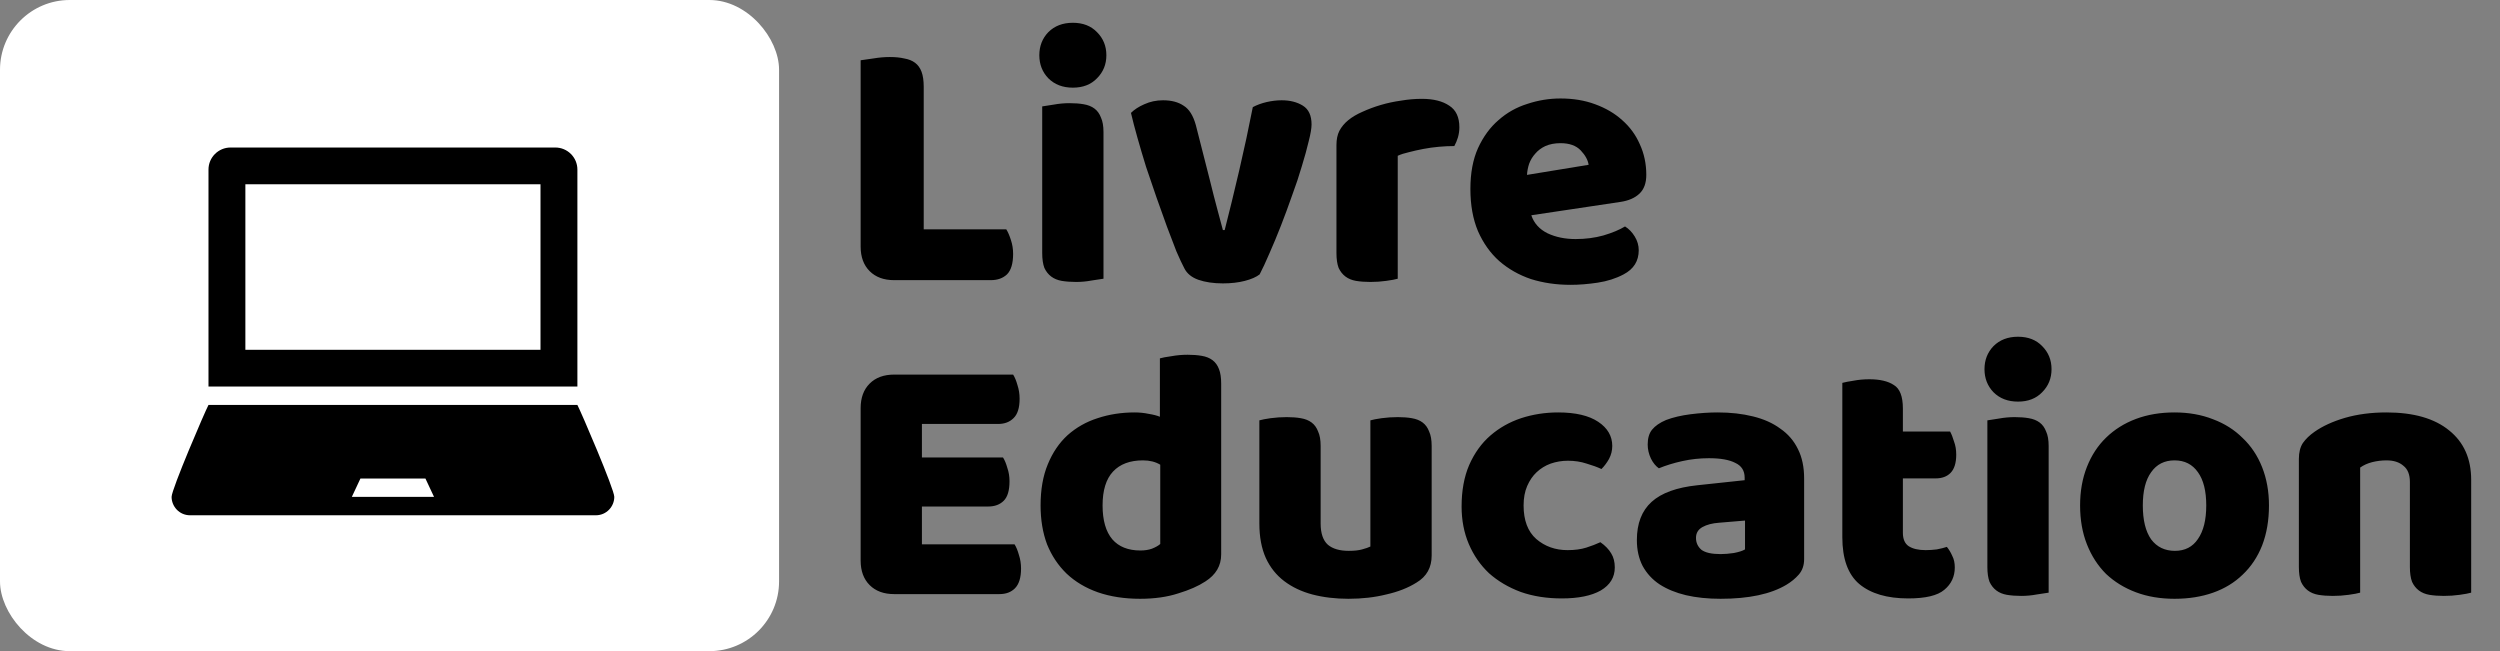 <svg width="215" height="56" viewBox="0 0 215 56" fill="none" xmlns="http://www.w3.org/2000/svg">
<rect x="0" y="0" width="215" height="56" fill="#808080" stroke="none"/>
<rect width="67" height="56" rx="6" fill="white"/>
<path d="M76.898 24.093C76.009 24.093 75.307 23.835 74.79 23.318C74.273 22.801 74.015 22.099 74.015 21.21V5.183C74.242 5.142 74.604 5.09 75.1 5.028C75.596 4.945 76.071 4.904 76.526 4.904C77.001 4.904 77.415 4.945 77.766 5.028C78.138 5.09 78.448 5.214 78.696 5.4C78.944 5.586 79.13 5.844 79.254 6.175C79.378 6.506 79.44 6.94 79.44 7.477V19.722H86.539C86.684 19.949 86.818 20.259 86.942 20.652C87.066 21.024 87.128 21.417 87.128 21.83C87.128 22.657 86.952 23.246 86.601 23.597C86.25 23.928 85.785 24.093 85.206 24.093H76.898ZM89.382 4.749C89.382 3.964 89.64 3.302 90.157 2.765C90.694 2.228 91.397 1.959 92.265 1.959C93.133 1.959 93.825 2.228 94.342 2.765C94.879 3.302 95.148 3.964 95.148 4.749C95.148 5.534 94.879 6.196 94.342 6.733C93.825 7.27 93.133 7.539 92.265 7.539C91.397 7.539 90.694 7.27 90.157 6.733C89.64 6.196 89.382 5.534 89.382 4.749ZM94.9 23.969C94.672 24.01 94.331 24.062 93.877 24.124C93.443 24.207 92.998 24.248 92.544 24.248C92.089 24.248 91.676 24.217 91.304 24.155C90.952 24.093 90.653 23.969 90.405 23.783C90.157 23.597 89.96 23.349 89.816 23.039C89.692 22.708 89.63 22.285 89.63 21.768V9.151C89.857 9.11 90.188 9.058 90.622 8.996C91.076 8.913 91.531 8.872 91.986 8.872C92.44 8.872 92.843 8.903 93.195 8.965C93.567 9.027 93.877 9.151 94.125 9.337C94.373 9.523 94.559 9.781 94.683 10.112C94.827 10.422 94.9 10.835 94.9 11.352V23.969ZM108.33 23.597C108.04 23.824 107.617 24.01 107.059 24.155C106.501 24.3 105.87 24.372 105.168 24.372C104.362 24.372 103.659 24.269 103.06 24.062C102.481 23.855 102.078 23.525 101.851 23.07C101.665 22.719 101.437 22.233 101.169 21.613C100.921 20.972 100.652 20.27 100.363 19.505C100.073 18.72 99.774 17.883 99.464 16.994C99.154 16.105 98.854 15.227 98.565 14.359C98.296 13.491 98.048 12.654 97.821 11.848C97.593 11.042 97.407 10.329 97.263 9.709C97.552 9.42 97.934 9.172 98.41 8.965C98.906 8.738 99.443 8.624 100.022 8.624C100.745 8.624 101.334 8.779 101.789 9.089C102.264 9.378 102.615 9.936 102.843 10.763L104.052 15.506C104.279 16.436 104.496 17.283 104.703 18.048C104.909 18.792 105.064 19.371 105.168 19.784H105.323C105.715 18.255 106.129 16.56 106.563 14.7C106.997 12.84 107.389 11.011 107.741 9.213C108.092 9.027 108.485 8.882 108.919 8.779C109.373 8.676 109.807 8.624 110.221 8.624C110.944 8.624 111.554 8.779 112.05 9.089C112.546 9.399 112.794 9.936 112.794 10.701C112.794 11.032 112.711 11.517 112.546 12.158C112.401 12.778 112.205 13.491 111.957 14.297C111.729 15.082 111.45 15.919 111.12 16.808C110.81 17.697 110.489 18.565 110.159 19.412C109.828 20.259 109.497 21.055 109.167 21.799C108.857 22.522 108.578 23.122 108.33 23.597ZM120.205 23.969C119.999 24.031 119.668 24.093 119.213 24.155C118.779 24.217 118.325 24.248 117.849 24.248C117.395 24.248 116.981 24.217 116.609 24.155C116.258 24.093 115.958 23.969 115.71 23.783C115.462 23.597 115.266 23.349 115.121 23.039C114.997 22.708 114.935 22.285 114.935 21.768V12.468C114.935 11.993 115.018 11.59 115.183 11.259C115.369 10.908 115.628 10.598 115.958 10.329C116.289 10.06 116.692 9.823 117.167 9.616C117.663 9.389 118.19 9.192 118.748 9.027C119.306 8.862 119.885 8.738 120.484 8.655C121.084 8.552 121.683 8.5 122.282 8.5C123.274 8.5 124.06 8.696 124.638 9.089C125.217 9.461 125.506 10.081 125.506 10.949C125.506 11.238 125.465 11.528 125.382 11.817C125.3 12.086 125.196 12.334 125.072 12.561C124.638 12.561 124.194 12.582 123.739 12.623C123.285 12.664 122.84 12.726 122.406 12.809C121.972 12.892 121.559 12.985 121.166 13.088C120.794 13.171 120.474 13.274 120.205 13.398V23.969ZM135.072 24.496C133.853 24.496 132.716 24.331 131.662 24C130.629 23.649 129.719 23.132 128.934 22.45C128.169 21.768 127.56 20.91 127.105 19.877C126.671 18.844 126.454 17.635 126.454 16.25C126.454 14.886 126.671 13.718 127.105 12.747C127.56 11.755 128.149 10.949 128.872 10.329C129.595 9.688 130.422 9.223 131.352 8.934C132.282 8.624 133.233 8.469 134.204 8.469C135.299 8.469 136.291 8.634 137.18 8.965C138.089 9.296 138.864 9.75 139.505 10.329C140.166 10.908 140.673 11.6 141.024 12.406C141.396 13.212 141.582 14.09 141.582 15.041C141.582 15.744 141.386 16.281 140.993 16.653C140.6 17.025 140.053 17.263 139.35 17.366L131.693 18.513C131.92 19.195 132.385 19.712 133.088 20.063C133.791 20.394 134.597 20.559 135.506 20.559C136.353 20.559 137.149 20.456 137.893 20.249C138.658 20.022 139.278 19.763 139.753 19.474C140.084 19.681 140.363 19.97 140.59 20.342C140.817 20.714 140.931 21.107 140.931 21.52C140.931 22.45 140.497 23.142 139.629 23.597C138.968 23.948 138.224 24.186 137.397 24.31C136.57 24.434 135.795 24.496 135.072 24.496ZM134.204 12.313C133.708 12.313 133.274 12.396 132.902 12.561C132.551 12.726 132.261 12.943 132.034 13.212C131.807 13.46 131.631 13.749 131.507 14.08C131.404 14.39 131.342 14.71 131.321 15.041L136.622 14.173C136.56 13.76 136.333 13.346 135.94 12.933C135.547 12.52 134.969 12.313 134.204 12.313ZM74.015 35.097C74.015 34.208 74.273 33.506 74.79 32.989C75.307 32.472 76.009 32.214 76.898 32.214H87.128C87.273 32.441 87.397 32.741 87.5 33.113C87.624 33.485 87.686 33.878 87.686 34.291C87.686 35.076 87.51 35.634 87.159 35.965C86.828 36.296 86.384 36.461 85.826 36.461H79.285V39.344H86.26C86.405 39.571 86.529 39.871 86.632 40.243C86.756 40.594 86.818 40.977 86.818 41.39C86.818 42.175 86.653 42.733 86.322 43.064C85.991 43.395 85.547 43.56 84.989 43.56H79.285V46.815H87.252C87.397 47.042 87.521 47.342 87.624 47.714C87.748 48.086 87.81 48.479 87.81 48.892C87.81 49.677 87.634 50.246 87.283 50.597C86.952 50.928 86.508 51.093 85.95 51.093H76.898C76.009 51.093 75.307 50.835 74.79 50.318C74.273 49.801 74.015 49.099 74.015 48.21V35.097ZM89.49 43.467C89.49 42.103 89.697 40.925 90.11 39.933C90.524 38.92 91.092 38.083 91.815 37.422C92.559 36.761 93.417 36.275 94.388 35.965C95.38 35.634 96.445 35.469 97.581 35.469C97.995 35.469 98.398 35.51 98.79 35.593C99.183 35.655 99.503 35.738 99.751 35.841V30.819C99.958 30.757 100.289 30.695 100.743 30.633C101.198 30.55 101.663 30.509 102.138 30.509C102.593 30.509 102.996 30.54 103.347 30.602C103.719 30.664 104.029 30.788 104.277 30.974C104.525 31.16 104.711 31.418 104.835 31.749C104.959 32.059 105.021 32.472 105.021 32.989V47.683C105.021 48.654 104.567 49.429 103.657 50.008C103.058 50.401 102.283 50.742 101.332 51.031C100.382 51.341 99.286 51.496 98.046 51.496C96.703 51.496 95.494 51.31 94.419 50.938C93.365 50.566 92.466 50.029 91.722 49.326C90.999 48.623 90.441 47.786 90.048 46.815C89.676 45.823 89.49 44.707 89.49 43.467ZM98.294 39.592C97.178 39.592 96.321 39.912 95.721 40.553C95.122 41.194 94.822 42.165 94.822 43.467C94.822 44.748 95.101 45.72 95.659 46.381C96.217 47.022 97.023 47.342 98.077 47.342C98.449 47.342 98.78 47.29 99.069 47.187C99.379 47.063 99.617 46.929 99.782 46.784V39.964C99.369 39.716 98.873 39.592 98.294 39.592ZM108.305 36.151C108.512 36.089 108.832 36.027 109.266 35.965C109.721 35.903 110.186 35.872 110.661 35.872C111.116 35.872 111.519 35.903 111.87 35.965C112.242 36.027 112.552 36.151 112.8 36.337C113.048 36.523 113.234 36.781 113.358 37.112C113.503 37.422 113.575 37.835 113.575 38.352V45.017C113.575 45.864 113.782 46.474 114.195 46.846C114.609 47.197 115.208 47.373 115.993 47.373C116.469 47.373 116.851 47.332 117.14 47.249C117.45 47.166 117.688 47.084 117.853 47.001V36.151C118.06 36.089 118.38 36.027 118.814 35.965C119.269 35.903 119.734 35.872 120.209 35.872C120.664 35.872 121.067 35.903 121.418 35.965C121.79 36.027 122.1 36.151 122.348 36.337C122.596 36.523 122.782 36.781 122.906 37.112C123.051 37.422 123.123 37.835 123.123 38.352V47.776C123.123 48.809 122.689 49.584 121.821 50.101C121.098 50.556 120.23 50.897 119.217 51.124C118.225 51.372 117.14 51.496 115.962 51.496C114.846 51.496 113.813 51.372 112.862 51.124C111.932 50.876 111.126 50.494 110.444 49.977C109.762 49.46 109.235 48.799 108.863 47.993C108.491 47.166 108.305 46.174 108.305 45.017V36.151ZM134.842 39.623C134.326 39.623 133.83 39.706 133.354 39.871C132.9 40.036 132.497 40.284 132.145 40.615C131.815 40.925 131.546 41.318 131.339 41.793C131.133 42.268 131.029 42.826 131.029 43.467C131.029 44.748 131.391 45.709 132.114 46.35C132.858 46.991 133.757 47.311 134.811 47.311C135.431 47.311 135.969 47.239 136.423 47.094C136.878 46.949 137.281 46.794 137.632 46.629C138.046 46.918 138.356 47.239 138.562 47.59C138.769 47.921 138.872 48.324 138.872 48.799C138.872 49.646 138.469 50.308 137.663 50.783C136.857 51.238 135.741 51.465 134.315 51.465C133.013 51.465 131.835 51.279 130.781 50.907C129.727 50.514 128.818 49.977 128.053 49.295C127.309 48.592 126.731 47.755 126.317 46.784C125.904 45.813 125.697 44.738 125.697 43.56C125.697 42.196 125.914 41.008 126.348 39.995C126.803 38.962 127.413 38.114 128.177 37.453C128.942 36.792 129.82 36.296 130.812 35.965C131.825 35.634 132.889 35.469 134.005 35.469C135.493 35.469 136.64 35.738 137.446 36.275C138.252 36.812 138.655 37.505 138.655 38.352C138.655 38.745 138.562 39.117 138.376 39.468C138.19 39.799 137.973 40.088 137.725 40.336C137.374 40.171 136.95 40.016 136.454 39.871C135.958 39.706 135.421 39.623 134.842 39.623ZM147.963 47.652C148.315 47.652 148.697 47.621 149.11 47.559C149.544 47.476 149.865 47.373 150.071 47.249V44.769L147.839 44.955C147.261 44.996 146.785 45.12 146.413 45.327C146.041 45.534 145.855 45.844 145.855 46.257C145.855 46.67 146.01 47.011 146.32 47.28C146.651 47.528 147.199 47.652 147.963 47.652ZM147.715 35.469C148.831 35.469 149.844 35.583 150.753 35.81C151.683 36.037 152.469 36.389 153.109 36.864C153.771 37.319 154.277 37.908 154.628 38.631C154.98 39.334 155.155 40.171 155.155 41.142V48.086C155.155 48.623 155 49.068 154.69 49.419C154.401 49.75 154.05 50.039 153.636 50.287C152.293 51.093 150.402 51.496 147.963 51.496C146.868 51.496 145.876 51.393 144.987 51.186C144.119 50.979 143.365 50.669 142.724 50.256C142.104 49.843 141.619 49.316 141.267 48.675C140.937 48.034 140.771 47.29 140.771 46.443C140.771 45.017 141.195 43.922 142.042 43.157C142.89 42.392 144.202 41.917 145.979 41.731L150.04 41.297V41.08C150.04 40.481 149.772 40.057 149.234 39.809C148.718 39.54 147.963 39.406 146.971 39.406C146.186 39.406 145.421 39.489 144.677 39.654C143.933 39.819 143.262 40.026 142.662 40.274C142.394 40.088 142.166 39.809 141.98 39.437C141.794 39.044 141.701 38.641 141.701 38.228C141.701 37.691 141.825 37.267 142.073 36.957C142.342 36.626 142.745 36.347 143.282 36.12C143.882 35.893 144.584 35.727 145.39 35.624C146.217 35.521 146.992 35.469 147.715 35.469ZM163.648 45.823C163.648 46.36 163.813 46.743 164.144 46.97C164.495 47.197 164.981 47.311 165.601 47.311C165.911 47.311 166.231 47.29 166.562 47.249C166.892 47.187 167.182 47.115 167.43 47.032C167.616 47.259 167.771 47.518 167.895 47.807C168.039 48.076 168.112 48.406 168.112 48.799C168.112 49.584 167.812 50.225 167.213 50.721C166.634 51.217 165.601 51.465 164.113 51.465C162.294 51.465 160.889 51.052 159.897 50.225C158.925 49.398 158.44 48.055 158.44 46.195V32.927C158.667 32.865 158.987 32.803 159.401 32.741C159.835 32.658 160.289 32.617 160.765 32.617C161.674 32.617 162.377 32.782 162.873 33.113C163.389 33.423 163.648 34.095 163.648 35.128V37.112H167.709C167.833 37.339 167.946 37.629 168.05 37.98C168.174 38.311 168.236 38.683 168.236 39.096C168.236 39.819 168.07 40.346 167.74 40.677C167.43 40.987 167.006 41.142 166.469 41.142H163.648V45.823ZM170.666 31.749C170.666 30.964 170.924 30.302 171.441 29.765C171.978 29.228 172.681 28.959 173.549 28.959C174.417 28.959 175.109 29.228 175.626 29.765C176.163 30.302 176.432 30.964 176.432 31.749C176.432 32.534 176.163 33.196 175.626 33.733C175.109 34.27 174.417 34.539 173.549 34.539C172.681 34.539 171.978 34.27 171.441 33.733C170.924 33.196 170.666 32.534 170.666 31.749ZM176.184 50.969C175.956 51.01 175.615 51.062 175.161 51.124C174.727 51.207 174.282 51.248 173.828 51.248C173.373 51.248 172.96 51.217 172.588 51.155C172.236 51.093 171.937 50.969 171.689 50.783C171.441 50.597 171.244 50.349 171.1 50.039C170.976 49.708 170.914 49.285 170.914 48.768V36.151C171.141 36.11 171.472 36.058 171.906 35.996C172.36 35.913 172.815 35.872 173.27 35.872C173.724 35.872 174.127 35.903 174.479 35.965C174.851 36.027 175.161 36.151 175.409 36.337C175.657 36.523 175.843 36.781 175.967 37.112C176.111 37.422 176.184 37.835 176.184 38.352V50.969ZM195.132 43.467C195.132 44.748 194.935 45.895 194.543 46.908C194.15 47.9 193.592 48.737 192.869 49.419C192.166 50.101 191.319 50.618 190.327 50.969C189.335 51.32 188.229 51.496 187.01 51.496C185.79 51.496 184.685 51.31 183.693 50.938C182.701 50.566 181.843 50.039 181.12 49.357C180.417 48.654 179.869 47.807 179.477 46.815C179.084 45.823 178.888 44.707 178.888 43.467C178.888 42.248 179.084 41.142 179.477 40.15C179.869 39.158 180.417 38.321 181.12 37.639C181.843 36.936 182.701 36.399 183.693 36.027C184.685 35.655 185.79 35.469 187.01 35.469C188.229 35.469 189.335 35.665 190.327 36.058C191.319 36.43 192.166 36.967 192.869 37.67C193.592 38.352 194.15 39.189 194.543 40.181C194.935 41.173 195.132 42.268 195.132 43.467ZM184.282 43.467C184.282 44.728 184.519 45.699 184.995 46.381C185.491 47.042 186.173 47.373 187.041 47.373C187.909 47.373 188.57 47.032 189.025 46.35C189.5 45.668 189.738 44.707 189.738 43.467C189.738 42.227 189.5 41.276 189.025 40.615C188.549 39.933 187.878 39.592 187.01 39.592C186.142 39.592 185.47 39.933 184.995 40.615C184.519 41.276 184.282 42.227 184.282 43.467ZM207.251 41.452C207.251 40.811 207.065 40.346 206.693 40.057C206.341 39.747 205.856 39.592 205.236 39.592C204.822 39.592 204.409 39.644 203.996 39.747C203.603 39.85 203.262 40.005 202.973 40.212V50.969C202.766 51.031 202.435 51.093 201.981 51.155C201.547 51.217 201.092 51.248 200.617 51.248C200.162 51.248 199.749 51.217 199.377 51.155C199.025 51.093 198.726 50.969 198.478 50.783C198.23 50.597 198.033 50.349 197.889 50.039C197.765 49.708 197.703 49.285 197.703 48.768V39.468C197.703 38.91 197.816 38.455 198.044 38.104C198.292 37.753 198.622 37.432 199.036 37.143C199.738 36.647 200.617 36.244 201.671 35.934C202.745 35.624 203.934 35.469 205.236 35.469C207.571 35.469 209.369 35.986 210.63 37.019C211.89 38.032 212.521 39.447 212.521 41.266V50.969C212.314 51.031 211.983 51.093 211.529 51.155C211.095 51.217 210.64 51.248 210.165 51.248C209.71 51.248 209.297 51.217 208.925 51.155C208.573 51.093 208.274 50.969 208.026 50.783C207.778 50.597 207.581 50.349 207.437 50.039C207.313 49.708 207.251 49.285 207.251 48.768V41.452Z" fill="black"/>
<path d="M49.656 14.583C49.656 13.535 48.804 12.686 47.752 12.686H19.833C18.782 12.686 17.93 13.535 17.93 14.583V33.244H49.656V14.583ZM46.483 30.081H21.102V15.849H46.483V30.081ZM49.656 34.826H17.93C17.617 35.414 14.757 42.072 14.757 42.73C14.757 43.555 15.42 44.314 16.347 44.314H51.239C52.166 44.314 52.829 43.555 52.829 42.73C52.829 42.072 49.968 35.414 49.656 34.826ZM30.257 42.733L30.998 41.151H36.586L37.327 42.733H30.257Z" fill="black"/>
</svg>
